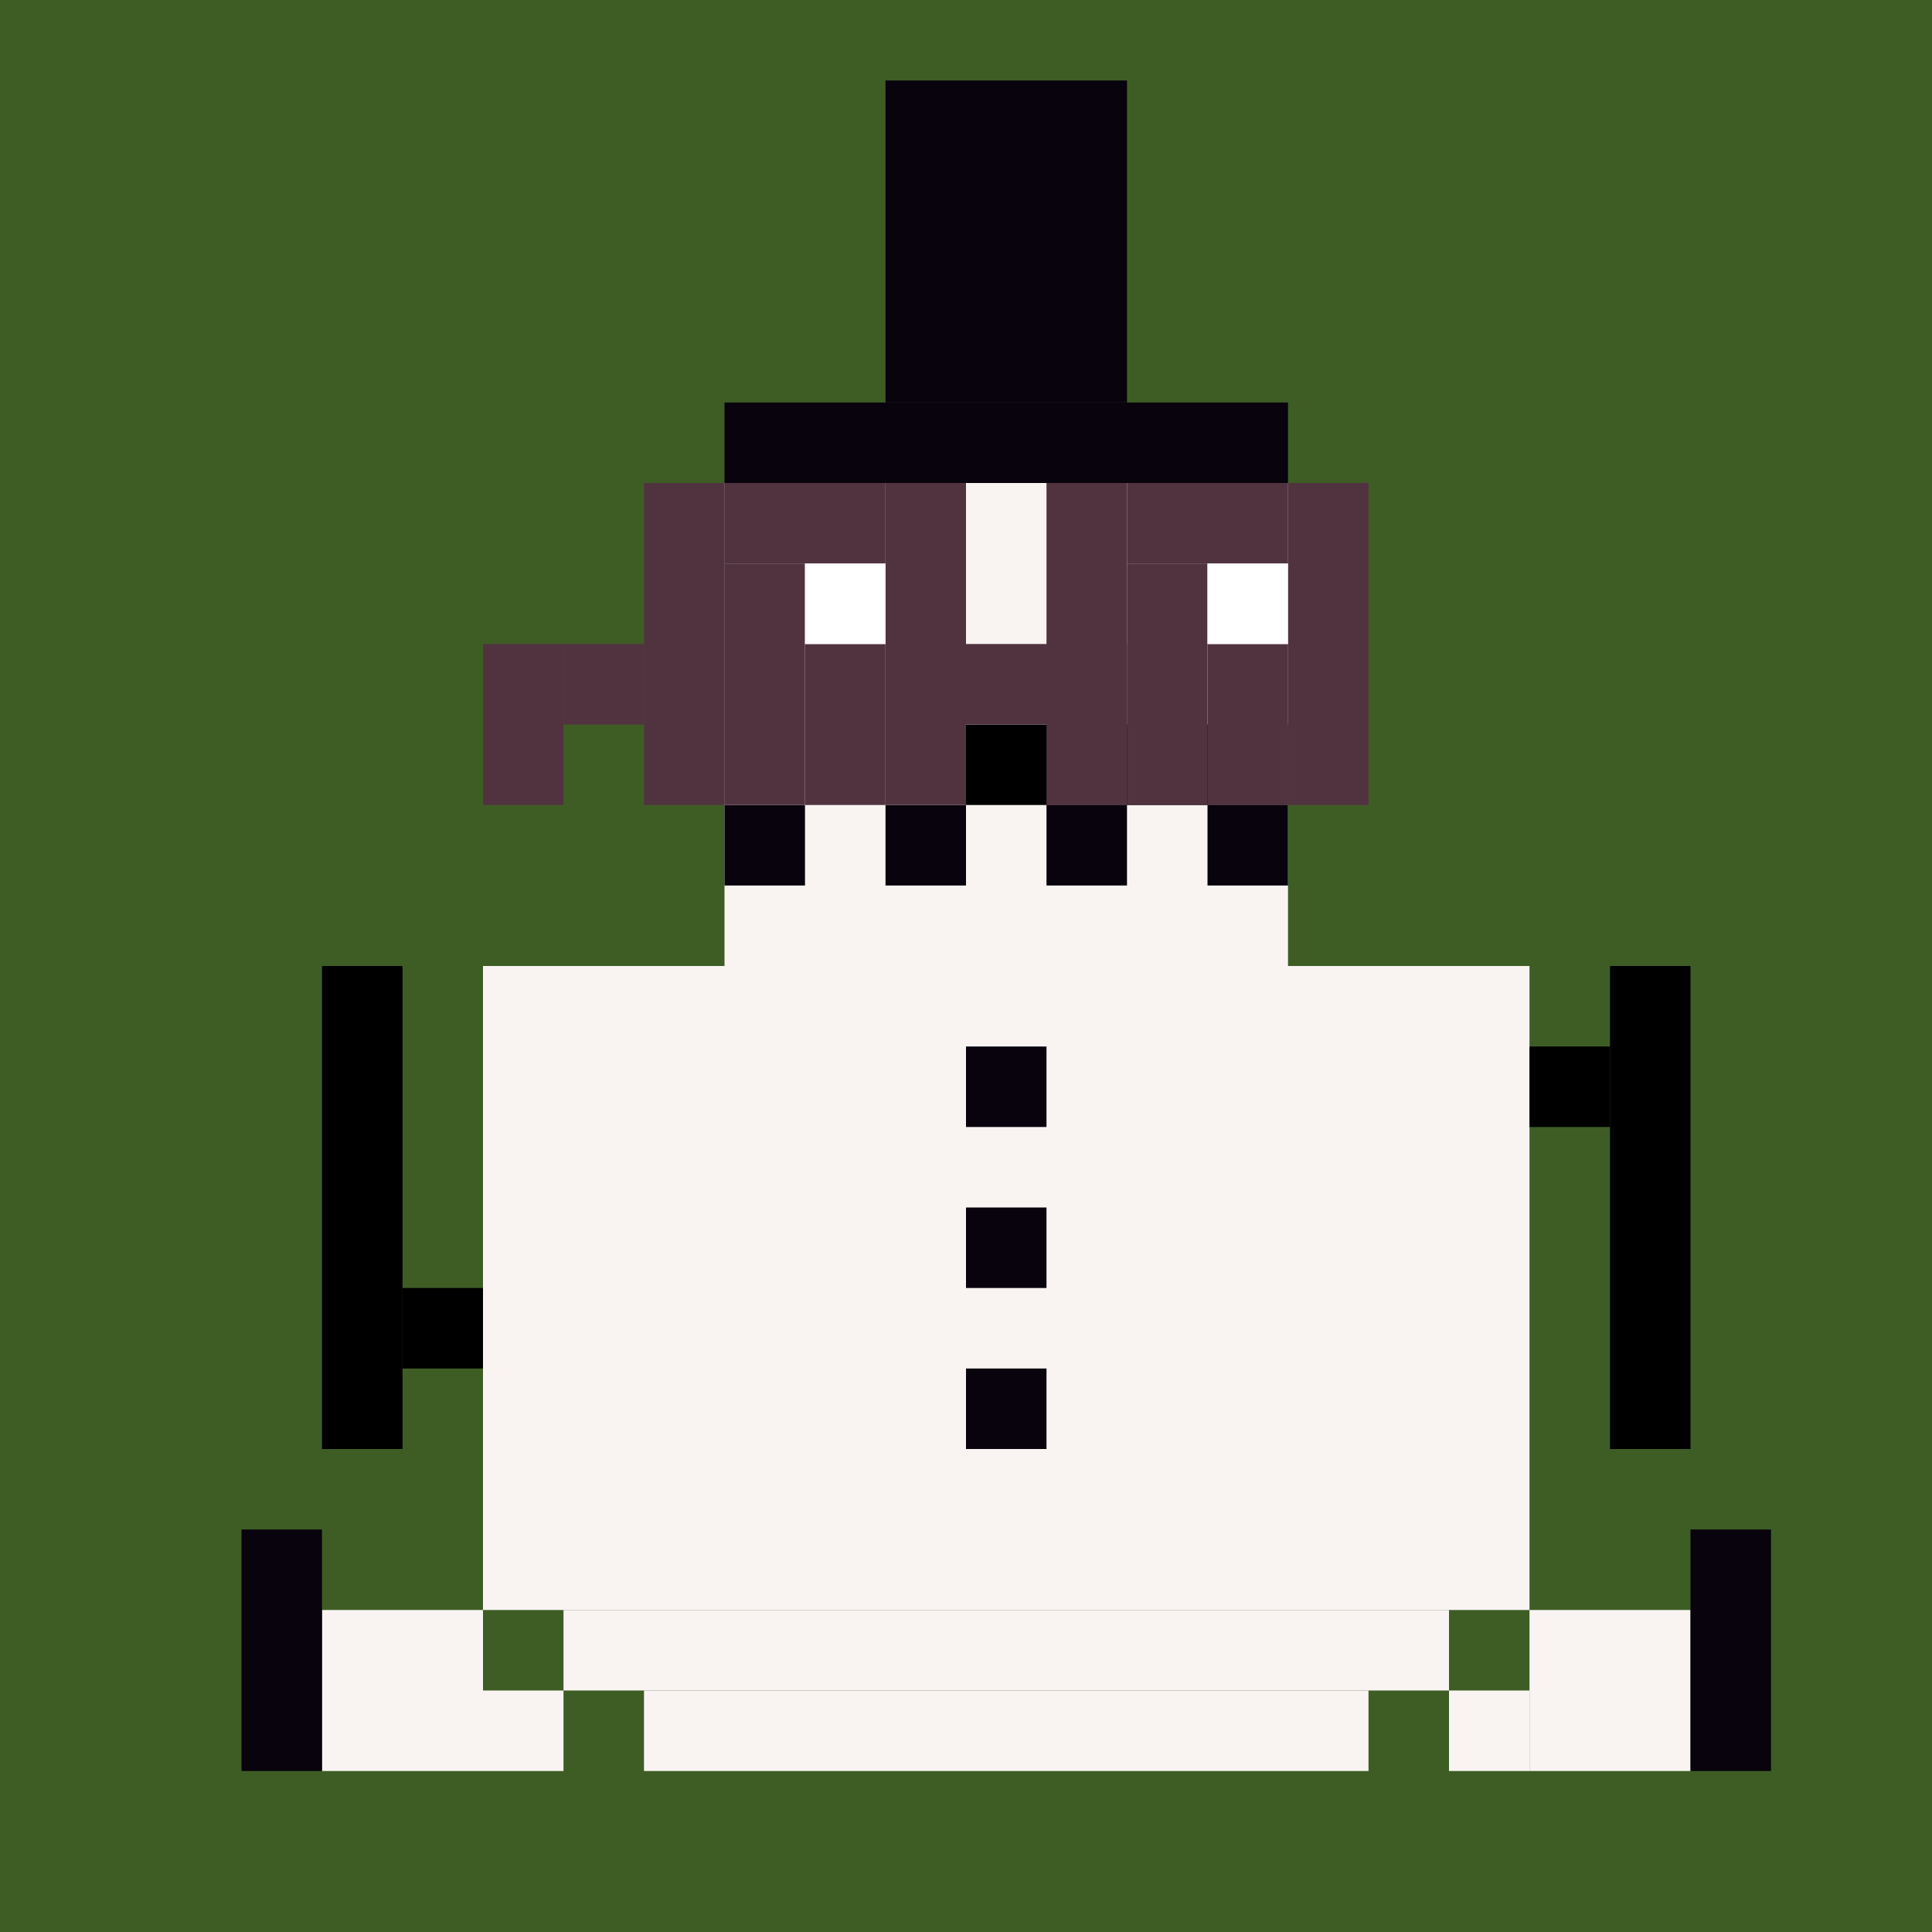 <svg width="24" height="24" viewBox="0 0 24 24" fill="none" xmlns="http://www.w3.org/2000/svg"><style type="text/css">.noggles{fill:#513340;}.tintable{fill:#000000;}</style><rect x="0" y="0" width="24" height="24" fill="#3e5d25"/><rect x="9" y="6" width="7" height="6" fill="#F9F4F2"/><rect x="6" y="12" width="13" height="8" fill="#F9F4F2"/><rect x="11" y="1" width="3" height="4" fill="#08030D"/><rect width="7" height="1" transform="matrix(1 0 0 -1 9 6)" fill="#08030D"/><rect x="11" y="7" width="1" height="1" fill="#08030D"/><rect x="9" y="10" width="1" height="1" fill="#08030D"/><rect x="11" y="10" width="1" height="1" fill="#08030D"/><rect x="13" y="10" width="1" height="1" fill="#08030D"/><rect x="15" y="10" width="1" height="1" fill="#08030D"/><rect x="12" y="13" width="1" height="1" fill="#08030D"/><rect x="19" y="13" width="1" height="1" class="tintable"/><rect x="5" y="16" width="1" height="1" class="tintable"/><rect x="20" y="12" width="1" height="6" class="tintable"/><rect x="4" y="12" width="1" height="6" class="tintable"/><rect x="12" y="15" width="1" height="1" fill="#08030D"/><rect x="12" y="17" width="1" height="1" fill="#08030D"/><rect x="13" y="8" width="1" height="1" fill="#08030D"/><rect x="12" y="9" width="4" height="1" class="tintable"/><rect x="7" y="20" width="11" height="1" fill="#F9F4F2"/><rect x="8" y="21" width="9" height="1" fill="#F9F4F2"/><rect x="18" y="21" width="1" height="1" fill="#F9F4F2"/><rect x="19" y="20" width="2" height="2" fill="#F9F4F2"/><rect x="4" y="20" width="2" height="2" fill="#F9F4F2"/><rect x="6" y="21" width="1" height="1" fill="#F9F4F2"/><rect x="21" y="19" width="1" height="3" fill="#08030D"/><rect x="3" y="19" width="1" height="3" fill="#08030D"/><rect x="6" y="8" width="1" height="2" class="noggles"/><rect x="8" y="6" width="1" height="4" class="noggles"/><rect x="13" y="6" width="1" height="4" class="noggles"/><rect x="16" y="6" width="1" height="4" class="noggles"/><rect x="11" y="6" width="1" height="4" class="noggles"/><rect x="7" y="8" width="1" height="1" class="noggles"/><rect x="12" y="8" width="1" height="1" class="noggles"/><rect x="9" y="6" width="2" height="1" class="noggles"/><rect x="14" y="6" width="2" height="1" class="noggles"/><rect x="14" y="7" width="1" height="3" class="noggles"/><rect x="9" y="7" width="1" height="3" class="noggles"/><rect x="10" y="8" width="1" height="2" class="noggles"/><rect x="15" y="8" width="1" height="2" class="noggles"/><rect x="15" y="7" width="1" height="1" fill="white"/><rect x="10" y="7" width="1" height="1" fill="white"/></svg>